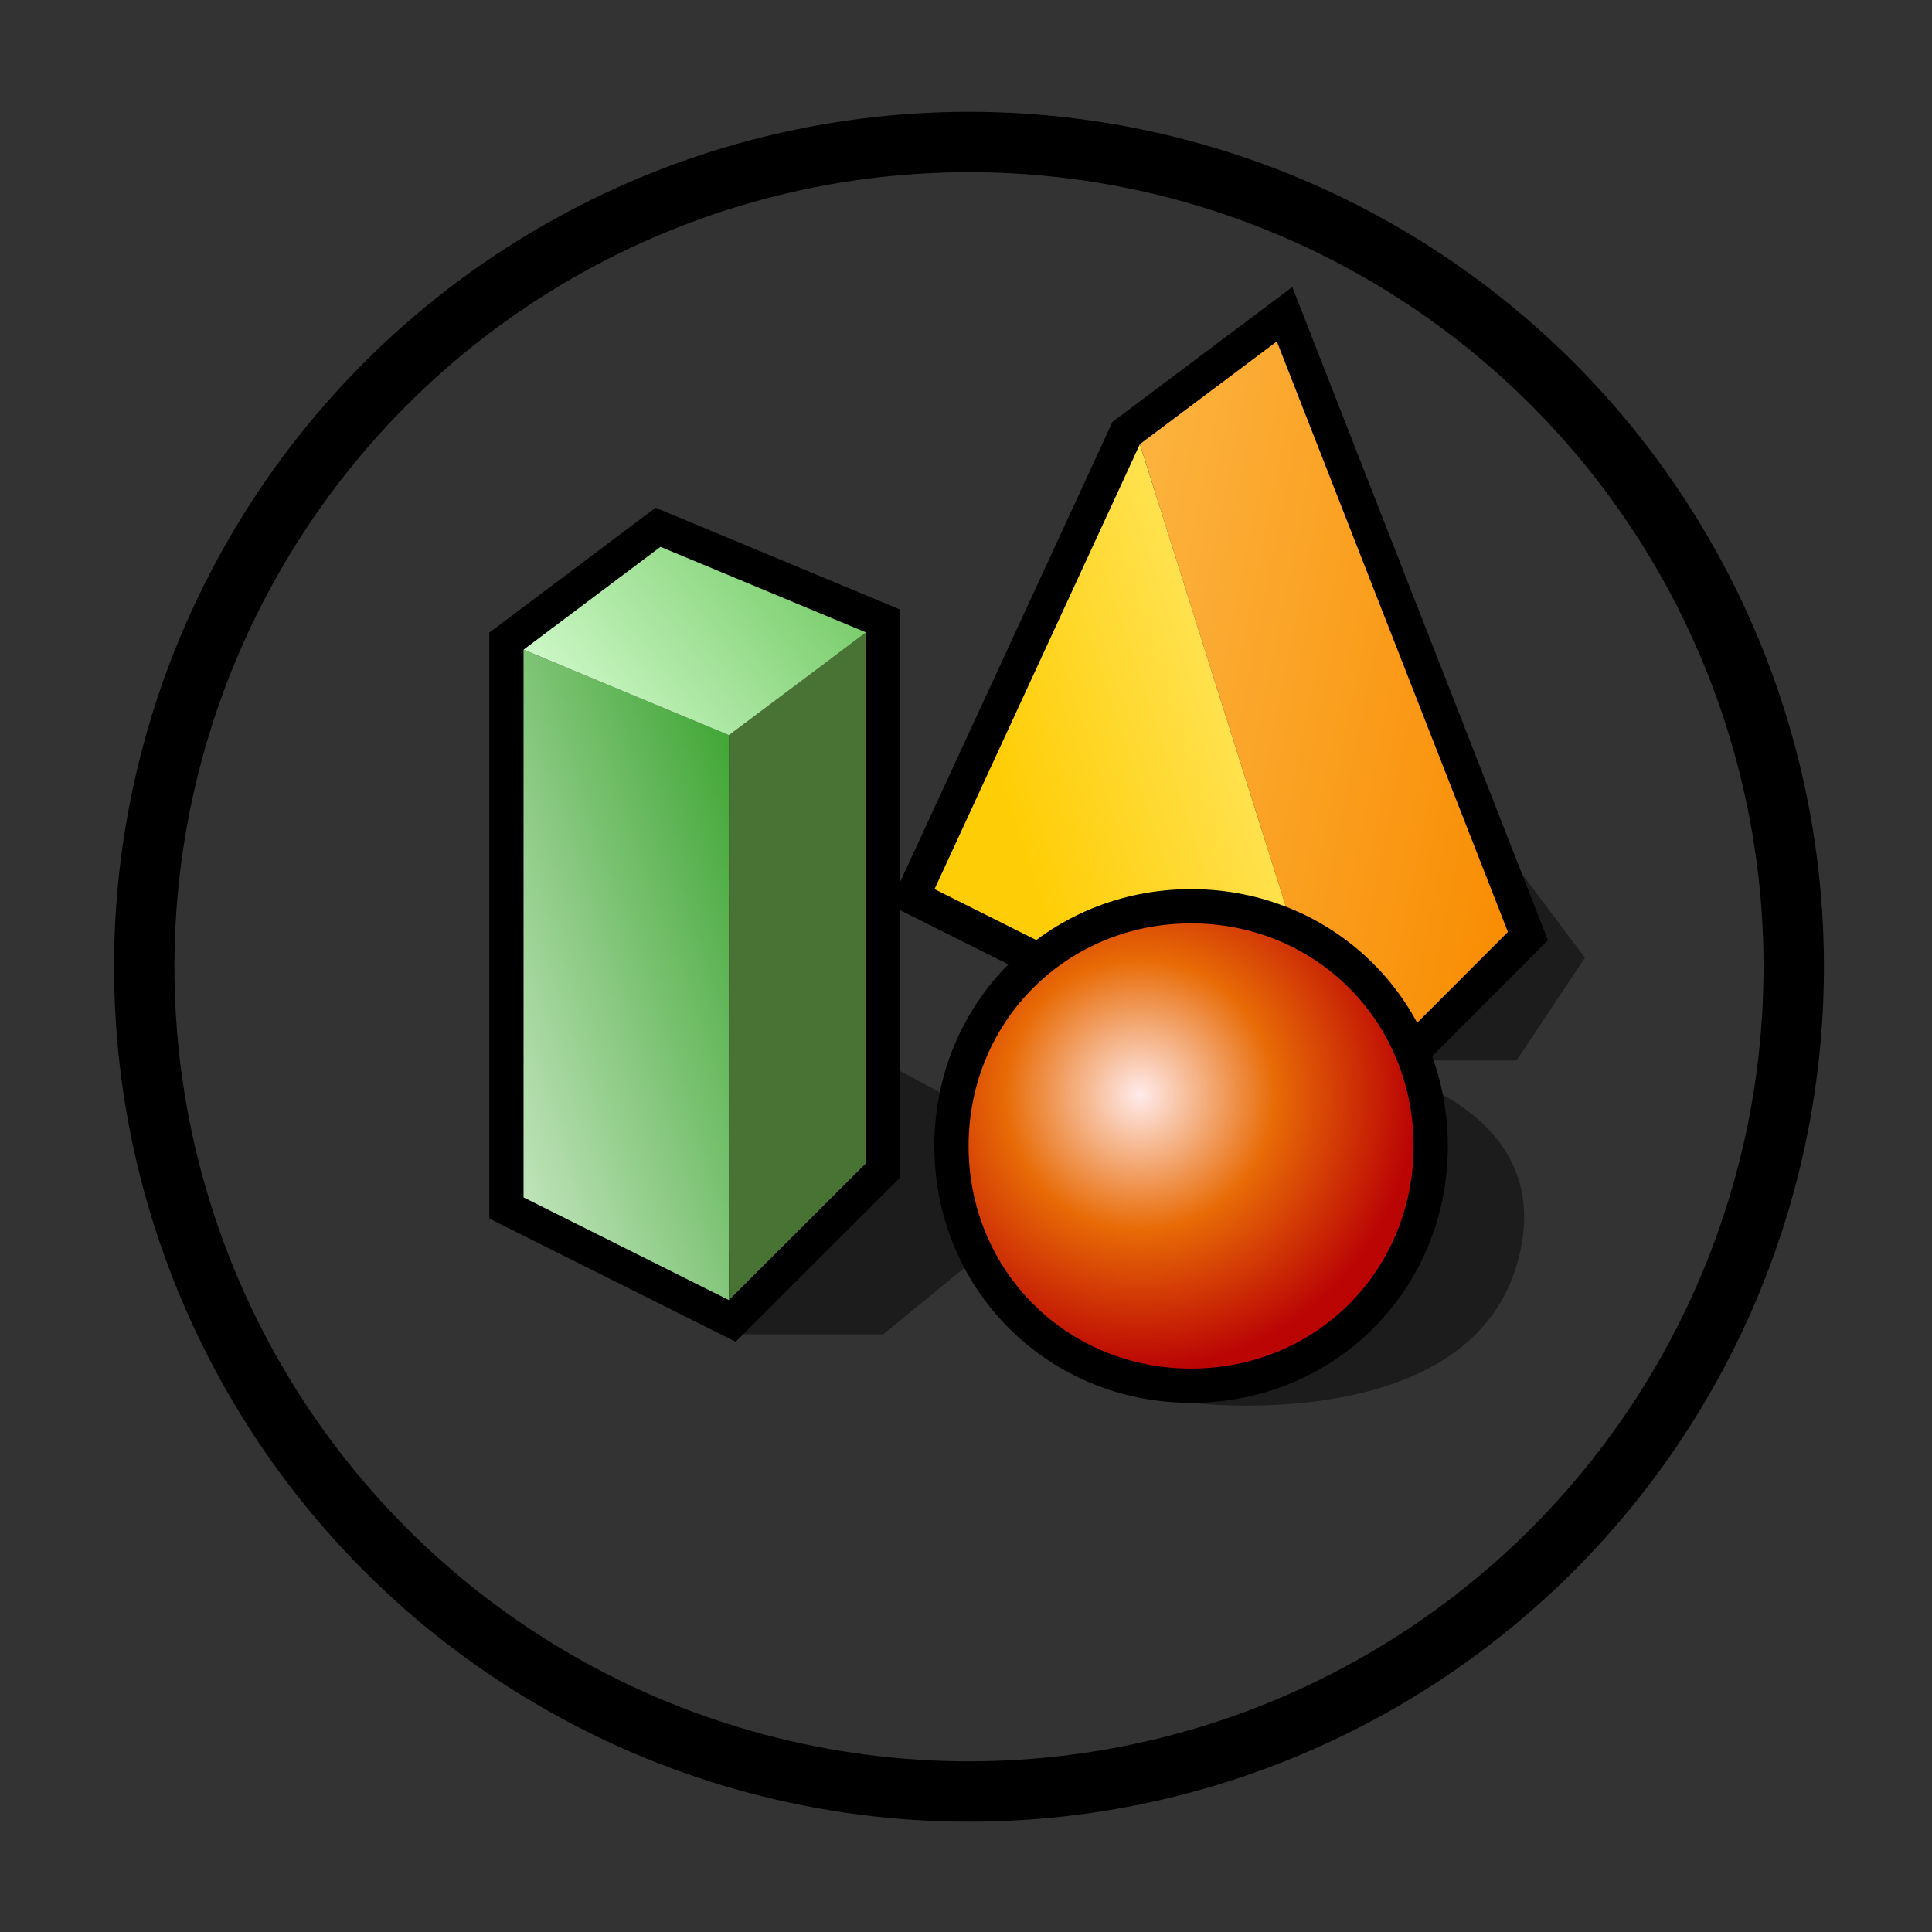 <?xml version="1.0" encoding="UTF-8" standalone="no"?>
<svg
   xmlns:dc="http://purl.org/dc/elements/1.1/"
   xmlns:cc="http://creativecommons.org/ns#"
   xmlns:rdf="http://www.w3.org/1999/02/22-rdf-syntax-ns#"
   xmlns:svg="http://www.w3.org/2000/svg"
   xmlns="http://www.w3.org/2000/svg"
   xmlns:sodipodi="http://sodipodi.sourceforge.net/DTD/sodipodi-0.dtd"
   xmlns:inkscape="http://www.inkscape.org/namespaces/inkscape"
   version="1.1"
   width="64"
   height="64"
   color-interpolation="linearRGB"
   id="svg2"
   inkscape:version="0.91 r13725"
   sodipodi:docname="object-group.svg">
  <rect width="100%" height="100%" fill="#333333" stroke="none"/>
  <defs
     id="defs55" />
  <sodipodi:namedview
     pagecolor="#ffffff"
     bordercolor="#666666"
     borderopacity="1"
     objecttolerance="10"
     gridtolerance="10"
     guidetolerance="10"
     inkscape:pageopacity="0"
     inkscape:pageshadow="2"
     inkscape:window-width="1041"
     inkscape:window-height="768"
     id="namedview53"
     showgrid="false"
     inkscape:zoom="9.1369084"
     inkscape:cx="32.099144"
     inkscape:cy="31.974728"
     inkscape:window-x="0"
     inkscape:window-y="30"
     inkscape:window-maximized="0"
     inkscape:current-layer="svg2" />
  <g
     id="g4"
     transform="matrix(0.567,0,0,0.567,16.215,10.182)">
    <path
       style="fill:#010101;fill-opacity:0.455"
       d="m 14,60 9,0 11,-9 7,13 c 0,0 16,2 19,-8 C 63,46 50,44 50,44 l 10,0 4,-6 -6,-8 -24,20 -13,-7"
       id="path6"
       inkscape:connector-curvature="0" />
    <path
       style="fill:none;stroke:#000000;stroke-width:4"
       d="m 46,1.99 -8,6 -12,26 L 50,46 59.5,36.49 46,1.99 Z"
       id="path8"
       inkscape:connector-curvature="0" />
    <linearGradient
       id="gradient0"
       gradientUnits="userSpaceOnUse"
       x1="71.39"
       y1="72"
       x2="47.3"
       y2="80.13">
      <stop
         offset="0"
         stop-color="#fff289"
         id="stop11" />
      <stop
         offset="1"
         stop-color="#ffcd05"
         id="stop13" />
    </linearGradient>
    <path
       style="fill:url(#gradient0)"
       d="M 26,33.99 38,7.99 50,46 26,33.99 Z"
       id="path15"
       inkscape:connector-curvature="0" />
    <linearGradient
       id="gradient1"
       gradientUnits="userSpaceOnUse"
       x1="55.28"
       y1="53"
       x2="30.83"
       y2="48.06">
      <stop
         offset="0"
         stop-color="#f98e05"
         id="stop18" />
      <stop
         offset="1"
         stop-color="#fcb23d"
         id="stop20" />
    </linearGradient>
    <path
       style="fill:url(#gradient1)"
       d="M 50,46 59.5,36.49 46,1.99 38,7.99 50,46 Z"
       id="path22"
       inkscape:connector-curvature="0" />
    <path
       style="fill:none;stroke:#000000;stroke-width:4"
       d="m 40.99,35.99 c 7.29,0 13,5.72 13,13.01 0,7.28 -5.71,13 -13,13 -7.27,0 -13,-5.72 -13,-13 0,-7.29 5.73,-13.01 13,-13.01 z"
       id="path24"
       inkscape:connector-curvature="0" />
    <radialGradient
       id="gradient2"
       gradientUnits="userSpaceOnUse"
       cx="0"
       cy="0"
       r="64"
       gradientTransform="matrix(0.25,0,0,0.25,38,46)">
      <stop
         offset="0"
         stop-color="#ffebeb"
         id="stop27" />
      <stop
         offset="0.492"
         stop-color="#e86b06"
         id="stop29" />
      <stop
         offset="1"
         stop-color="#bb0505"
         id="stop31" />
    </radialGradient>
    <path
       style="fill:url(#gradient2)"
       d="m 40.99,35.99 c 7.29,0 13,5.72 13,13.01 0,7.28 -5.71,13 -13,13 -7.27,0 -13,-5.72 -13,-13 0,-7.29 5.73,-13.01 13,-13.01 z"
       id="path33"
       inkscape:connector-curvature="0" />
    <path
       style="fill:none;stroke:#000000;stroke-width:4"
       d="m 9.99,13.99 -8,6.01 0,32 12,6 8.01,-8 0,-31.01 -12.01,-5 z"
       id="path35"
       inkscape:connector-curvature="0" />
    <linearGradient
       id="gradient3"
       gradientUnits="userSpaceOnUse"
       x1="-16.7"
       y1="-3.72"
       x2="2.18"
       y2="-10.18">
      <stop
         offset="0"
         stop-color="#bde2b7"
         id="stop38" />
      <stop
         offset="1"
         stop-color="#40a635"
         id="stop40" />
    </linearGradient>
    <path
       style="fill:url(#gradient3)"
       d="m 1.99,52 12,6 0,-33.01 -12,-4.99 0,32 z"
       id="path42"
       inkscape:connector-curvature="0" />
    <path
       style="fill:#497334"
       d="m 13.99,58 8.01,-8 0,-31.01 -8.01,6 0,33.01 z"
       id="path44"
       inkscape:connector-curvature="0" />
    <linearGradient
       id="gradient4"
       gradientUnits="userSpaceOnUse"
       x1="-49.27"
       y1="-42.24"
       x2="-35.26"
       y2="-53.54">
      <stop
         offset="0"
         stop-color="#d1facb"
         id="stop47" />
      <stop
         offset="1"
         stop-color="#76cb68"
         id="stop49" />
    </linearGradient>
    <path
       style="fill:url(#gradient4)"
       d="m 1.99,20 12,4.99 8.01,-6 -12.01,-5 -8,6.01 z"
       id="path51"
       inkscape:connector-curvature="0" />
  </g>
  <circle
     style="opacity:1;fill:none;fill-opacity:1;stroke:#000000;stroke-width:2;stroke-linecap:butt;stroke-linejoin:miter;stroke-miterlimit:4;stroke-dasharray:none;stroke-dashoffset:0;stroke-opacity:1"
     id="path7511"
     cx="32.099"
     cy="32.025"
     r="27.321" />
</svg>
